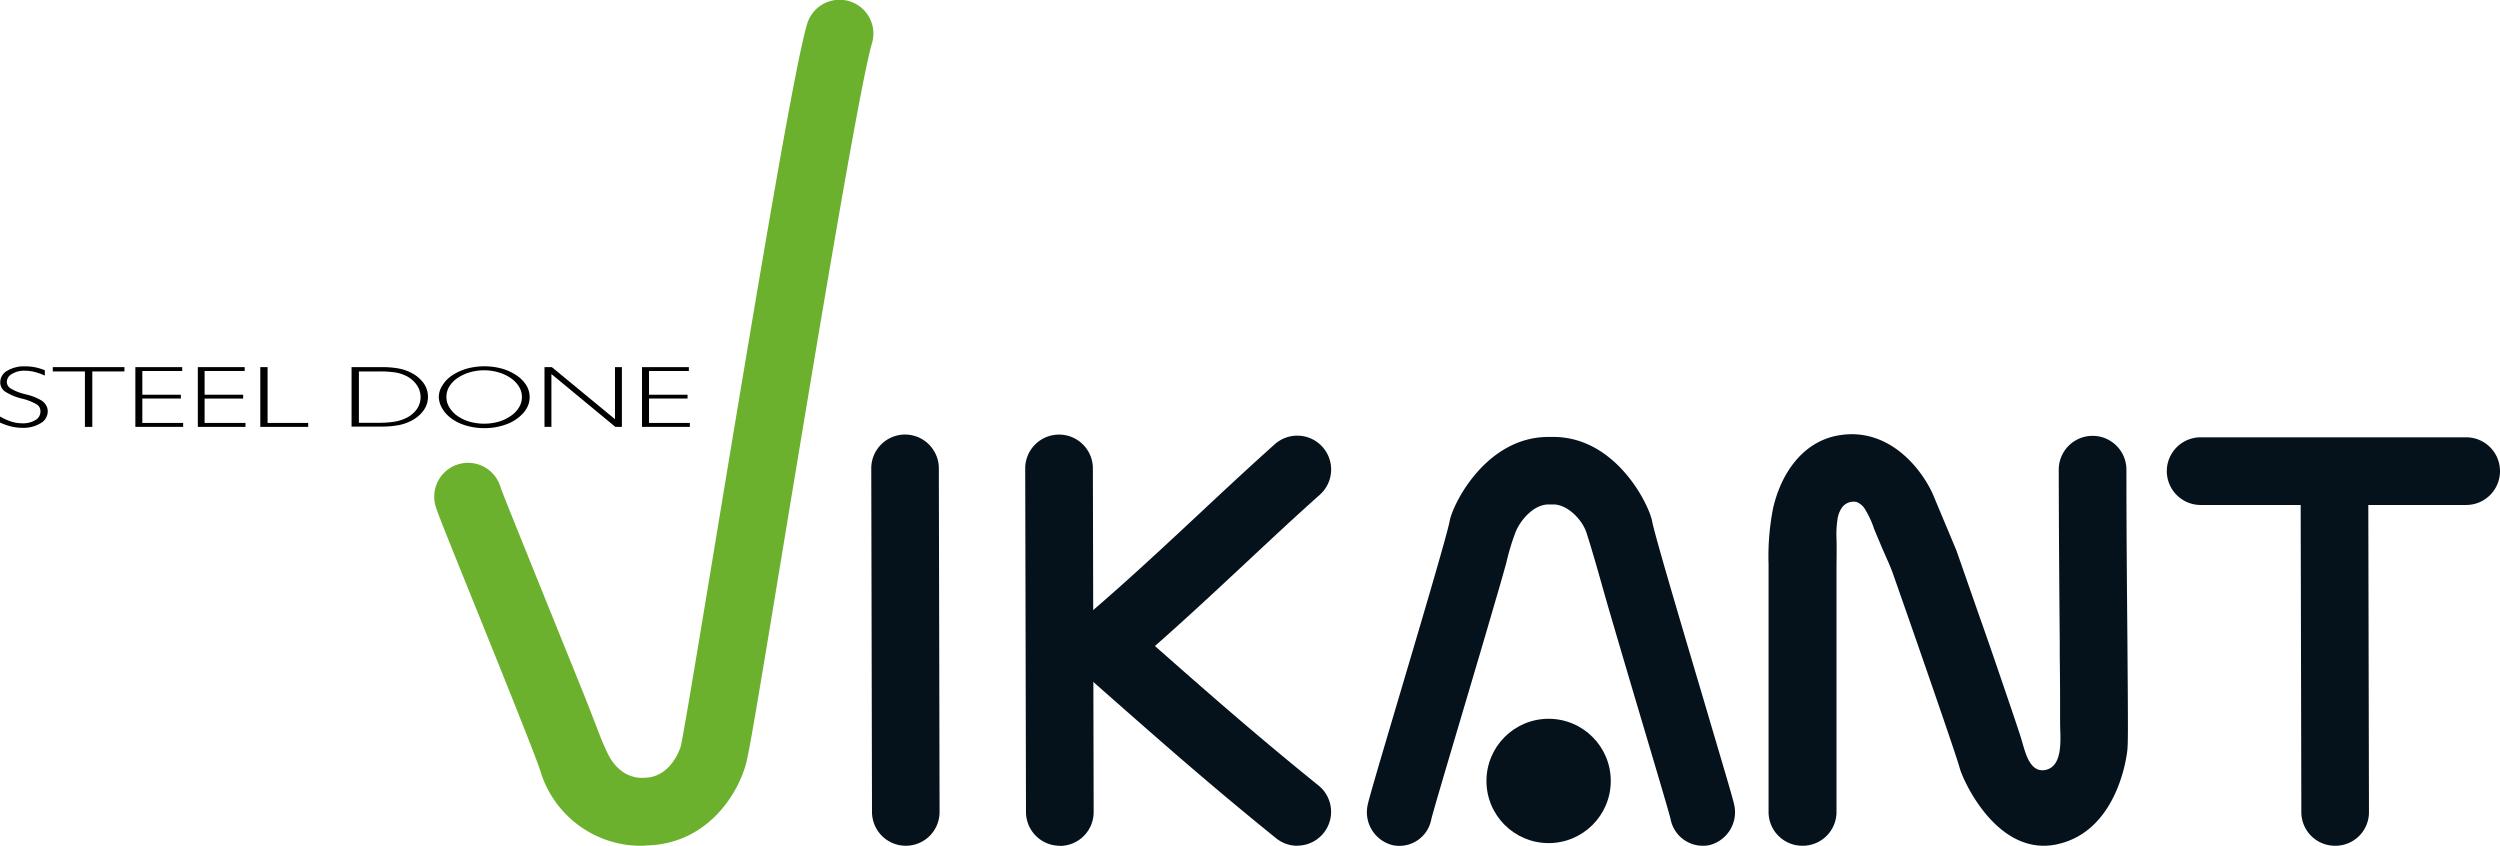 <svg xmlns="http://www.w3.org/2000/svg" viewBox="0 0 480.22 162.46"><defs><style>.cls-1{fill:#06121b;}.cls-2{fill:#6cb12e;}.cls-3{fill:none;}.cls-4{fill:#fff;}</style></defs><title>Asset 1@10x</title><g id="Layer_2" data-name="Layer 2"><g id="Слой_1" data-name="Слой 1"><line class="cls-1" x1="173.86" y1="89.95" x2="174" y2="155.96"/><path class="cls-1" d="M174,162.46a6.5,6.5,0,0,1-6.5-6.48l-.14-66a6.49,6.49,0,0,1,6.48-6.51h0a6.5,6.5,0,0,1,6.5,6.48l.14,66a6.48,6.48,0,0,1-6.48,6.51Z"/><path class="cls-2" d="M123.56,162.46a20.17,20.17,0,0,1-19.68-14.09c-.68-2.42-7.87-20.21-12.63-32-5.13-12.7-7.11-17.61-7.51-18.92a6.5,6.5,0,1,1,12.42-3.83c.4,1.2,4,10.06,7.14,17.87q4.5,11.13,9,22.26,1.26,3.19,2.49,6.4c.45,1.18.9,2.33,1.43,3.49a19.56,19.56,0,0,0,1,2,8.46,8.46,0,0,0,2.72,2.83,6.55,6.55,0,0,0,4,.92c5.14-.16,6.8-6,6.82-6,.53-2.22,3.51-20.24,6.66-39.32,8.19-49.56,15.17-91.25,17.62-99.47a6.5,6.5,0,1,1,12.46,3.71c-2.42,8.11-11.34,62.13-17.25,97.88-5,30.38-6.43,38.73-7,40.69-1.55,5.59-7.28,15.16-18.94,15.52Z"/><circle class="cls-1" cx="297.47" cy="150.01" r="11.94"/><path class="cls-1" d="M327,162.46a6.3,6.3,0,0,1-6.1-5.11c-.29-1.27-3.11-10.74-5.6-19.11q-3.06-10.29-6.08-20.6c-1.5-5.12-2.86-10.29-4.49-15.35-.82-2.53-3.75-5.48-6.45-5.39h-.84c-2.71,0-5.21,2.75-6.25,5.14a44,44,0,0,0-1.83,6c-.64,2.34-1.31,4.67-2,7-2.24,7.74-4.54,15.46-6.83,23.18-2.48,8.37-5.3,17.86-5.6,19.17a6.23,6.23,0,0,1-7.44,4.95,6.52,6.52,0,0,1-4.77-7.75c.29-1.37,1.84-6.63,5.86-20.2,3.74-12.59,9.38-31.61,9.85-34.16.56-3.35,7-16.3,19-16.3h.95c12,0,18.43,13,19,16.32.47,2.54,6.13,21.58,9.87,34.18,4,13.55,5.58,18.8,5.87,20.17a6.51,6.51,0,0,1-4.77,7.74A5.65,5.65,0,0,1,327,162.46Z"/><path class="cls-3" d="M401.94,90.19c0,27.27.46,51.19.2,53,0,0-1.19,10.92-8.34,12.55-6,1.37-10.83-8.76-11.12-9.9-.85-3.27-13-38-13-38l-4.34-10.33s-3.87-8.72-11.07-7.51c-6.07,1-6.78,7.31-8.09,12.51l.05,53.41"/><path class="cls-1" d="M346.22,162.46a6.49,6.49,0,0,1-6.5-6.49v-5.39l0-12.94V108.43a47.84,47.84,0,0,1,.87-10.81c1.49-6.53,5.59-12.81,12.63-14C362.79,82,369.07,90,371.27,94.91l.05.12,4.48,10.7q2.16,6.17,4.31,12.34c2,5.63,3.92,11.27,5.84,16.92.69,2,1.38,4.07,2.05,6.11.38,1.14.65,2.28,1.05,3.43a11,11,0,0,0,.61,1.46c.69,1.26,1.64,2.22,3.23,1.91,3.58-.7,2.83-6.44,2.83-9,0-4.3,0-8.61-.07-12.91,0-1,0-2,0-2.94-.08-9.2-.17-20.66-.19-32.83a6.5,6.5,0,0,1,13,0c0,12.13.11,23.56.19,32.75.12,15.64.14,19.44,0,21s-2,15.59-13.35,18.17a11.84,11.84,0,0,1-2.71.32c-9.91,0-15.59-12.77-16.15-14.92s-8.14-24-12.79-37.24c-.61-1.74-1.44-3.43-2.16-5.13-.49-1.18-1-2.36-1.48-3.53a18.19,18.19,0,0,0-1.87-4,3.4,3.4,0,0,0-1.5-1.21,2.76,2.76,0,0,0-3,1.35,5.29,5.29,0,0,0-.69,2.06,19.5,19.5,0,0,0-.18,3.65c.06,2,0,4,0,6v28.53l0,12.81V156A6.49,6.49,0,0,1,346.22,162.46Z"/><path class="cls-1" d="M249.21,162.46a6.48,6.48,0,0,1-4.08-1.44c-12.67-10.23-22.24-18.68-33.34-28.46l-9.56-8.44,6.12-5.53,0,0c7.9-6.72,15-13.37,21.9-19.8,4.68-4.38,9.52-8.9,14.61-13.45a6.5,6.5,0,0,1,8.67,9.69c-5,4.45-9.77,8.93-14.41,13.26-5.5,5.14-11.15,10.41-17.27,15.8,10.36,9.14,19.54,17.2,31.43,26.8a6.5,6.5,0,0,1-4.09,11.55Z"/><line class="cls-1" x1="203.43" y1="89.95" x2="203.58" y2="155.96"/><path class="cls-1" d="M203.58,162.46a6.49,6.49,0,0,1-6.5-6.48l-.15-66a6.5,6.5,0,0,1,13,0l.15,66a6.5,6.5,0,0,1-6.49,6.51Z"/><line class="cls-4" x1="473.72" y1="90.52" x2="422.77" y2="90.52"/><path class="cls-1" d="M473.72,97h-51a6.5,6.5,0,0,1,0-13h51a6.5,6.5,0,0,1,0,13Z"/><line class="cls-4" x1="448.42" y1="91.23" x2="448.56" y2="156.06"/><path class="cls-1" d="M448.56,162.46a6.46,6.46,0,0,1-6.5-6.39l-.14-64.83a6.47,6.47,0,0,1,6.49-6.42h0a6.45,6.45,0,0,1,6.5,6.4l.14,64.82a6.44,6.44,0,0,1-6.48,6.42Z"/><path d="M8.61,72.15a10.66,10.66,0,0,0-2-.71,7.3,7.3,0,0,0-1.84-.23,4.49,4.49,0,0,0-2.46.61,1.79,1.79,0,0,0-1,1.54A1.48,1.48,0,0,0,2,74.59a9.21,9.21,0,0,0,2.66,1.08l.35.1A9.86,9.86,0,0,1,8.08,77a2.81,2.81,0,0,1,.81.92A2.22,2.22,0,0,1,9.17,79,2.61,2.61,0,0,1,7.79,81.3a6.34,6.34,0,0,1-3.51.88,9.08,9.08,0,0,1-2.14-.26A11,11,0,0,1,0,81.16V80A11.31,11.31,0,0,0,2.22,81a7.06,7.06,0,0,0,2,.31,4.68,4.68,0,0,0,2.57-.61A1.9,1.9,0,0,0,7.77,79a1.53,1.53,0,0,0-.65-1.28,10.27,10.27,0,0,0-2.94-1.16A10.39,10.39,0,0,1,.92,75.18a2.16,2.16,0,0,1-.87-1.77,2.53,2.53,0,0,1,1.33-2.19,6.36,6.36,0,0,1,3.48-.85,9.85,9.85,0,0,1,1.89.18,11,11,0,0,1,1.86.57Z"/><path d="M16.31,82V71.35H10.14v-.83H23.9v.83H17.73V82Z"/><path d="M26,82V70.52h9v.74H27.34v4.56h7.4v.74h-7.4v4.68h7.84V82Z"/><path d="M38,82V70.52h9v.74H39.3v4.56h7.41v.74H39.3v4.68h7.85V82Z"/><path d="M50,82V70.52H51.4V81.24h7.8V82Z"/><path d="M73.28,70.52a17.39,17.39,0,0,1,3.22.25,8.68,8.68,0,0,1,2.4.79,6.7,6.7,0,0,1,2.44,2,4.49,4.49,0,0,1,0,5.31,6.51,6.51,0,0,1-2.44,2,8.65,8.65,0,0,1-2.41.81,17.57,17.57,0,0,1-3.21.26H67.53V70.52Zm-.34.83h-4v9.86h4A17.69,17.69,0,0,0,75.76,81a7.73,7.73,0,0,0,2-.59A5.41,5.41,0,0,0,80,78.69a4.07,4.07,0,0,0,0-4.82,5.35,5.35,0,0,0-2.17-1.75,7.37,7.37,0,0,0-2-.59A19.08,19.08,0,0,0,72.94,71.35Z"/><path d="M84.29,76.22A4.17,4.17,0,0,1,85,74a6.31,6.31,0,0,1,1.88-1.91,10,10,0,0,1,2.84-1.29,12.82,12.82,0,0,1,6.66,0,9.59,9.59,0,0,1,2.82,1.29,6.41,6.41,0,0,1,1.9,1.92,4.31,4.31,0,0,1,.64,2.27,4.26,4.26,0,0,1-.37,1.75,5.17,5.17,0,0,1-1.11,1.58,8.08,8.08,0,0,1-3.12,1.94,11.88,11.88,0,0,1-4.1.69,12.39,12.39,0,0,1-3.36-.45,9.36,9.36,0,0,1-2.8-1.28,6.52,6.52,0,0,1-1.9-2A4.49,4.49,0,0,1,84.29,76.22Zm1.46,0a3.8,3.8,0,0,0,.55,2,5.36,5.36,0,0,0,1.56,1.67A7.86,7.86,0,0,0,90.21,81a10.3,10.3,0,0,0,5.58,0,7.86,7.86,0,0,0,2.35-1.12,5.13,5.13,0,0,0,1.57-1.66,3.8,3.8,0,0,0,0-3.92,5.38,5.38,0,0,0-1.58-1.66,8.15,8.15,0,0,0-2.36-1.11,9.54,9.54,0,0,0-2.78-.4,9.69,9.69,0,0,0-2.76.39,8.29,8.29,0,0,0-2.38,1.12,5.3,5.3,0,0,0-1.57,1.64A3.9,3.9,0,0,0,85.75,76.26Z"/><path d="M104.59,82V70.52H106l12.13,10v-10h1.33V82H118.2L105.92,71.85V82Z"/><path d="M123.32,82V70.52h9v.74h-7.65v4.56h7.4v.74h-7.4v4.68h7.84V82Z"/></g></g></svg>